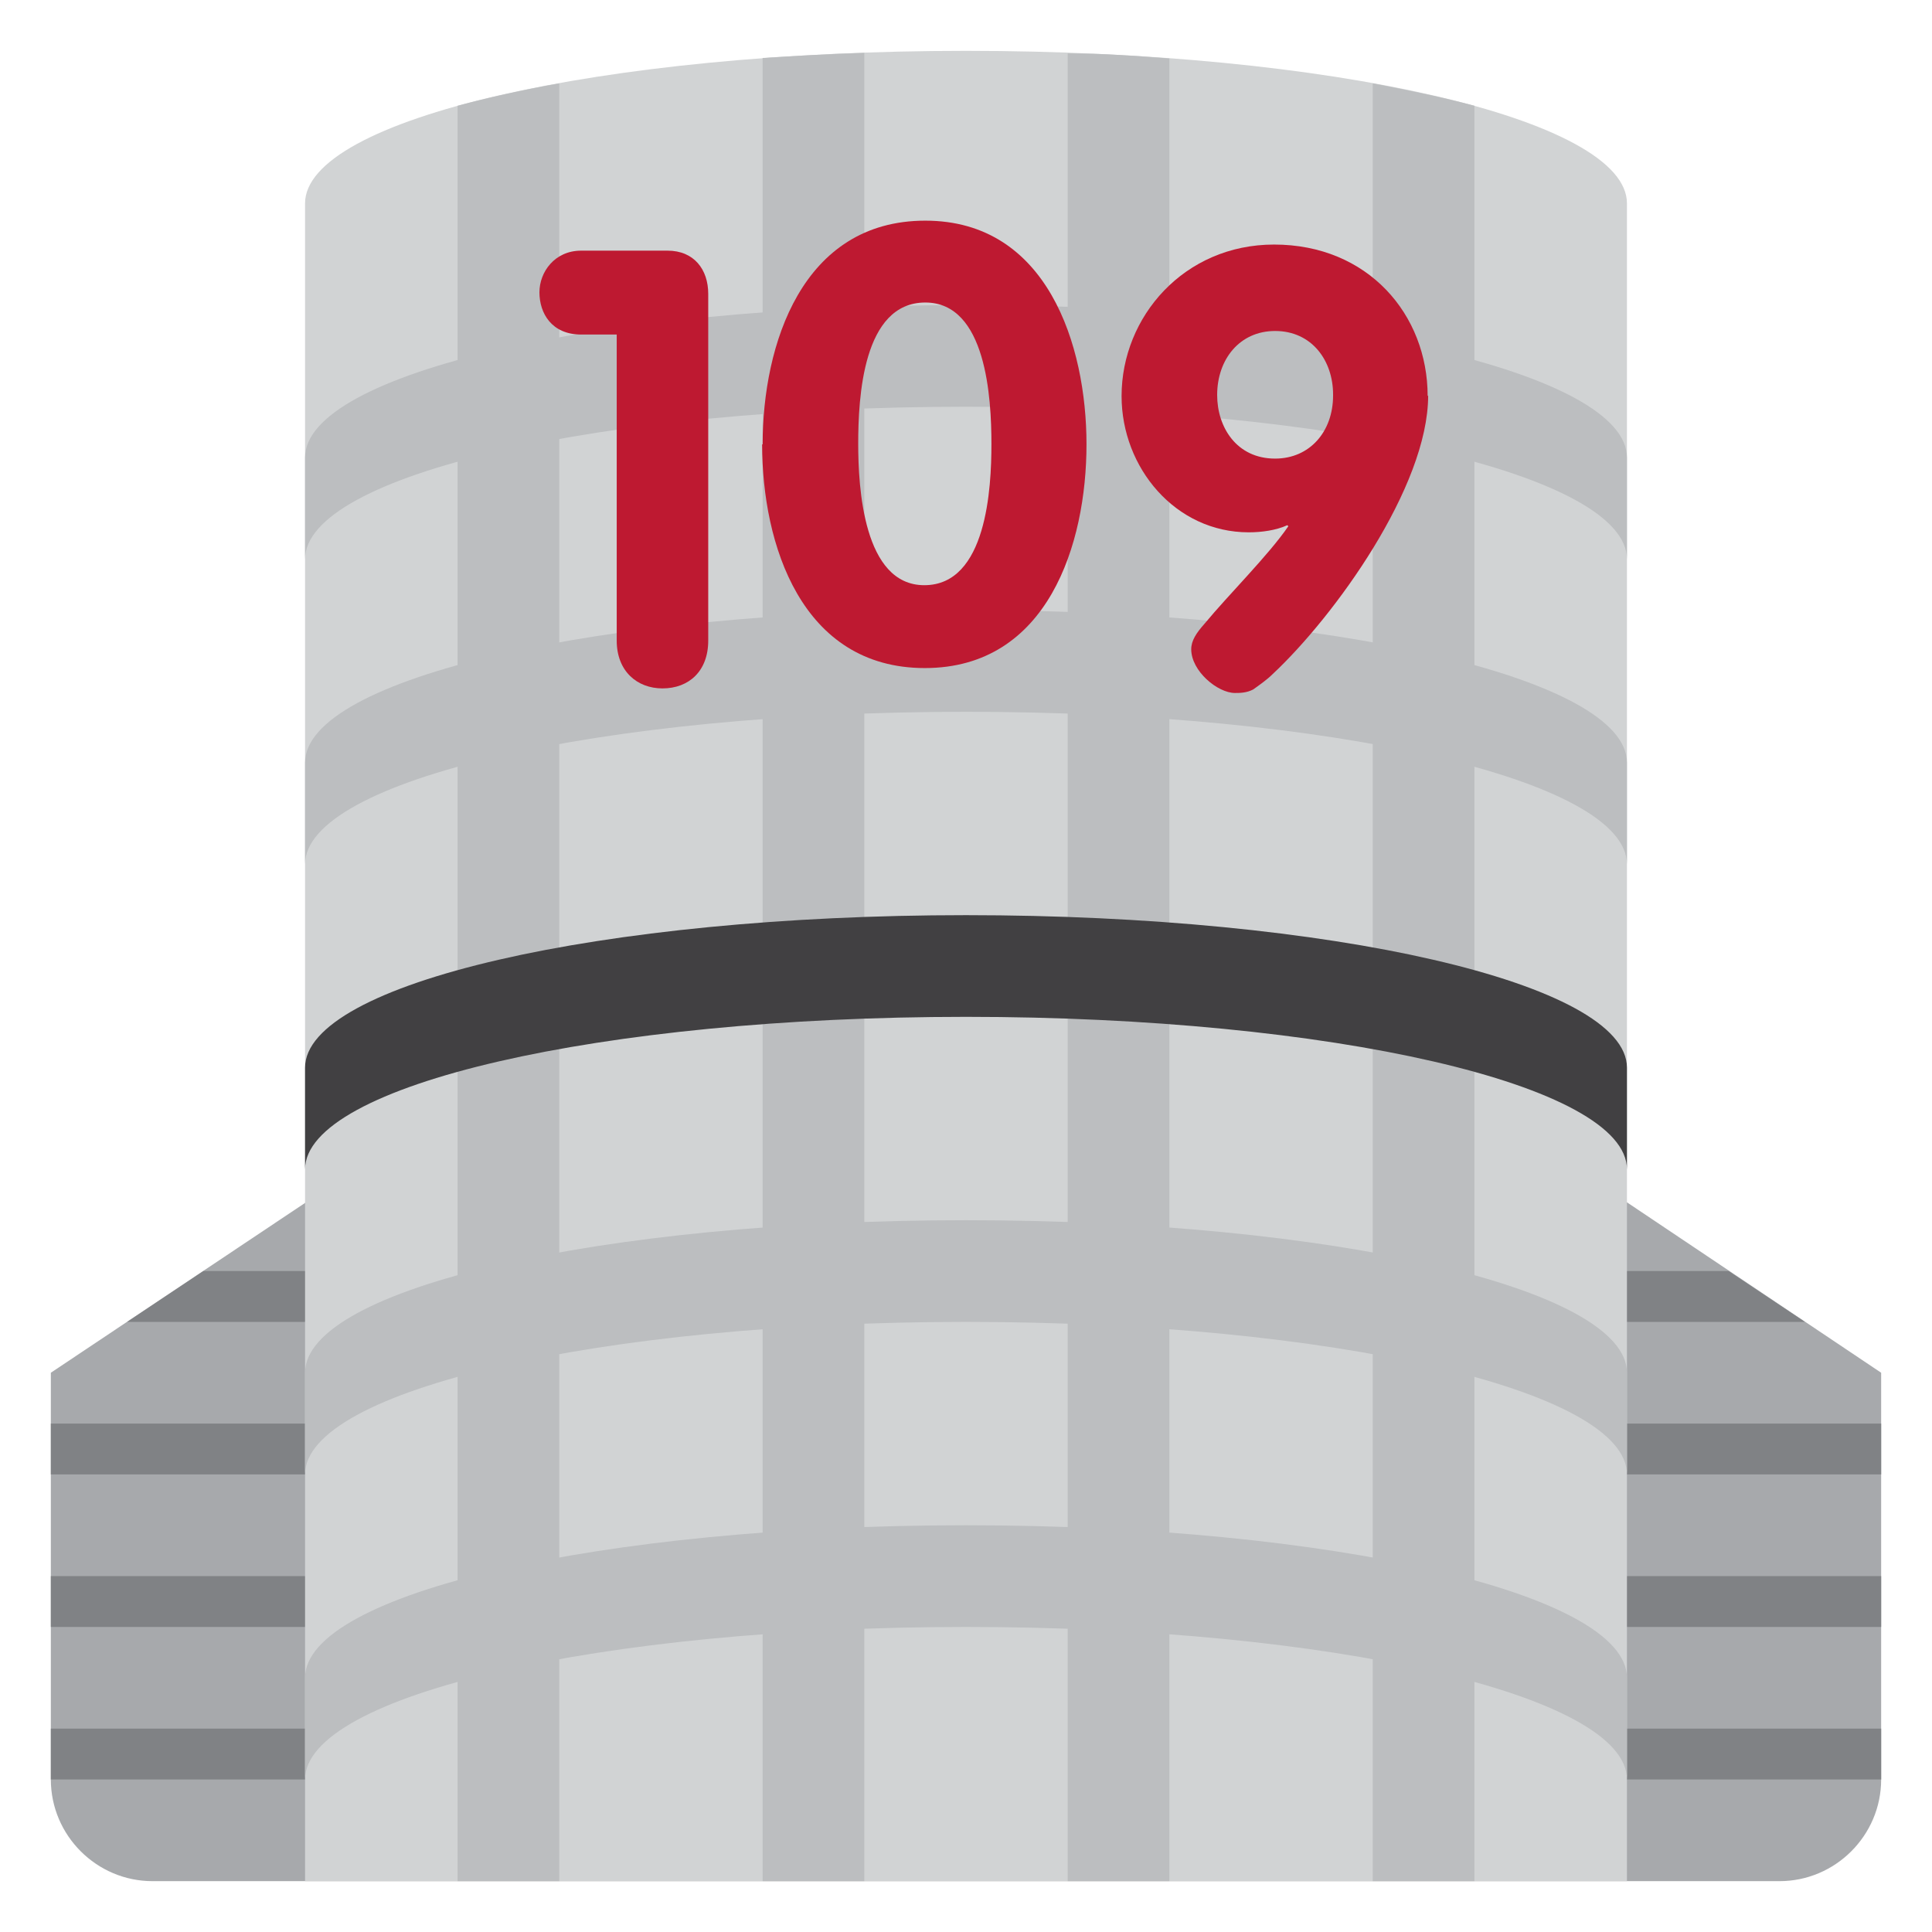 <svg xmlns="http://www.w3.org/2000/svg" viewBox="0 0 47.5 47.5" enable-background="new 0 0 47.5 47.5"><defs><clipPath id="a"><path d="M0 38h38V0H0v38z"/></clipPath></defs><g><g><g clip-path="url(#a)" transform="matrix(1.25 0 0 -1.25 0 47.5)"><g><path fill="#a7a9ac" d="M19.04 23.05L1 11V3c0-1.1.9-2 2-2h32c1.1 0 2 .9 2 2v8L19.04 23.04z"/></g><path fill="#808285" d="M37 4H1V3h36v1z"/><path fill="#808285" d="M37 7H1V6h36v1z"/><path fill="#808285" d="M37 10H1V9h36v1z"/><g><path fill="#808285" d="M2.5 12h33L34 13H4l-1.5-1z"/></g><g><path fill="#d1d3d4" d="M19 37c-7.18 0-13-1.34-13-3V1h26v33c0 1.66-5.82 3-13 3"/></g><g><path fill="#bcbec0" d="M19 24c7.18 0 13-1.34 13-3v2c0 1.66-5.82 3-13 3S6 24.66 6 23v-2c0 1.66 5.82 3 13 3"/></g><g><path fill="#bcbec0" d="M19 12c7.18 0 13-1.34 13-3v2c0 1.66-5.82 3-13 3S6 12.66 6 11V9c0 1.66 5.82 3 13 3"/></g><g><path fill="#bcbec0" d="M19 6c7.18 0 13-1.34 13-3v2c0 1.66-5.82 3-13 3S6 6.66 6 5V3c0 1.66 5.82 3 13 3"/></g><g><path fill="#bcbec0" d="M19 30c7.18 0 13-1.34 13-3v2c0 1.66-5.82 3-13 3S6 30.66 6 29v-2c0 1.66 5.82 3 13 3"/></g><g><path fill="#bcbec0" d="M15 36.85V1h2v35.96c-.7-.02-1.35-.06-2-.1"/></g><g><path fill="#bcbec0" d="M9 35.92V1h2v35.36c-.73-.13-1.4-.28-2-.44"/></g><g><path fill="#bcbec0" d="M21 36.96V1h2v35.85c-.65.05-1.3.1-2 .1"/></g><g><path fill="#bcbec0" d="M27 36.36V1h2v34.92c-.6.16-1.27.3-2 .44"/></g><g><path fill="#414042" d="M19 18c7.18 0 13-1.34 13-3v2c0 1.66-5.82 3-13 3S6 18.66 6 17v-2c0 1.66 5.82 3 13 3"/></g><g><path fill="#be1931" d="M12.13 31.42h-.7c-.58 0-.82.42-.82.83 0 .4.3.82.82.82h1.7c.52 0 .8-.37.8-.85V25.4c0-.6-.38-.94-.9-.94-.5 0-.9.34-.9.94v6.02z"/></g><g><path fill="#be1931" d="M19.5 29.27c0 .9-.1 2.78-1.3 2.78-1.23 0-1.32-1.87-1.32-2.78 0-.85.1-2.78 1.3-2.78 1.23 0 1.32 1.92 1.32 2.77m-4.5 0c0 1.95.77 4.4 3.2 4.4 2.4 0 3.17-2.45 3.17-4.4 0-1.96-.76-4.4-3.18-4.4-2.43 0-3.2 2.44-3.2 4.4"/></g><g><path fill="#be1931" d="M26.22 30.24c0 .67-.42 1.25-1.14 1.25-.7 0-1.14-.56-1.14-1.26 0-.63.38-1.25 1.14-1.25.68 0 1.14.53 1.14 1.24m1.87 0c0-1.8-1.85-4.35-3.06-5.48-.1-.1-.24-.2-.38-.3-.13-.07-.27-.07-.36-.07-.34 0-.86.43-.86.86 0 .17.1.32.26.5.48.58 1.26 1.35 1.65 1.92l-.02.02c-.22-.1-.5-.14-.76-.14-1.44 0-2.5 1.27-2.5 2.68 0 1.56 1.23 2.98 3 2.98 1.85 0 3.02-1.38 3.02-2.98"/></g></g></g></g></svg>